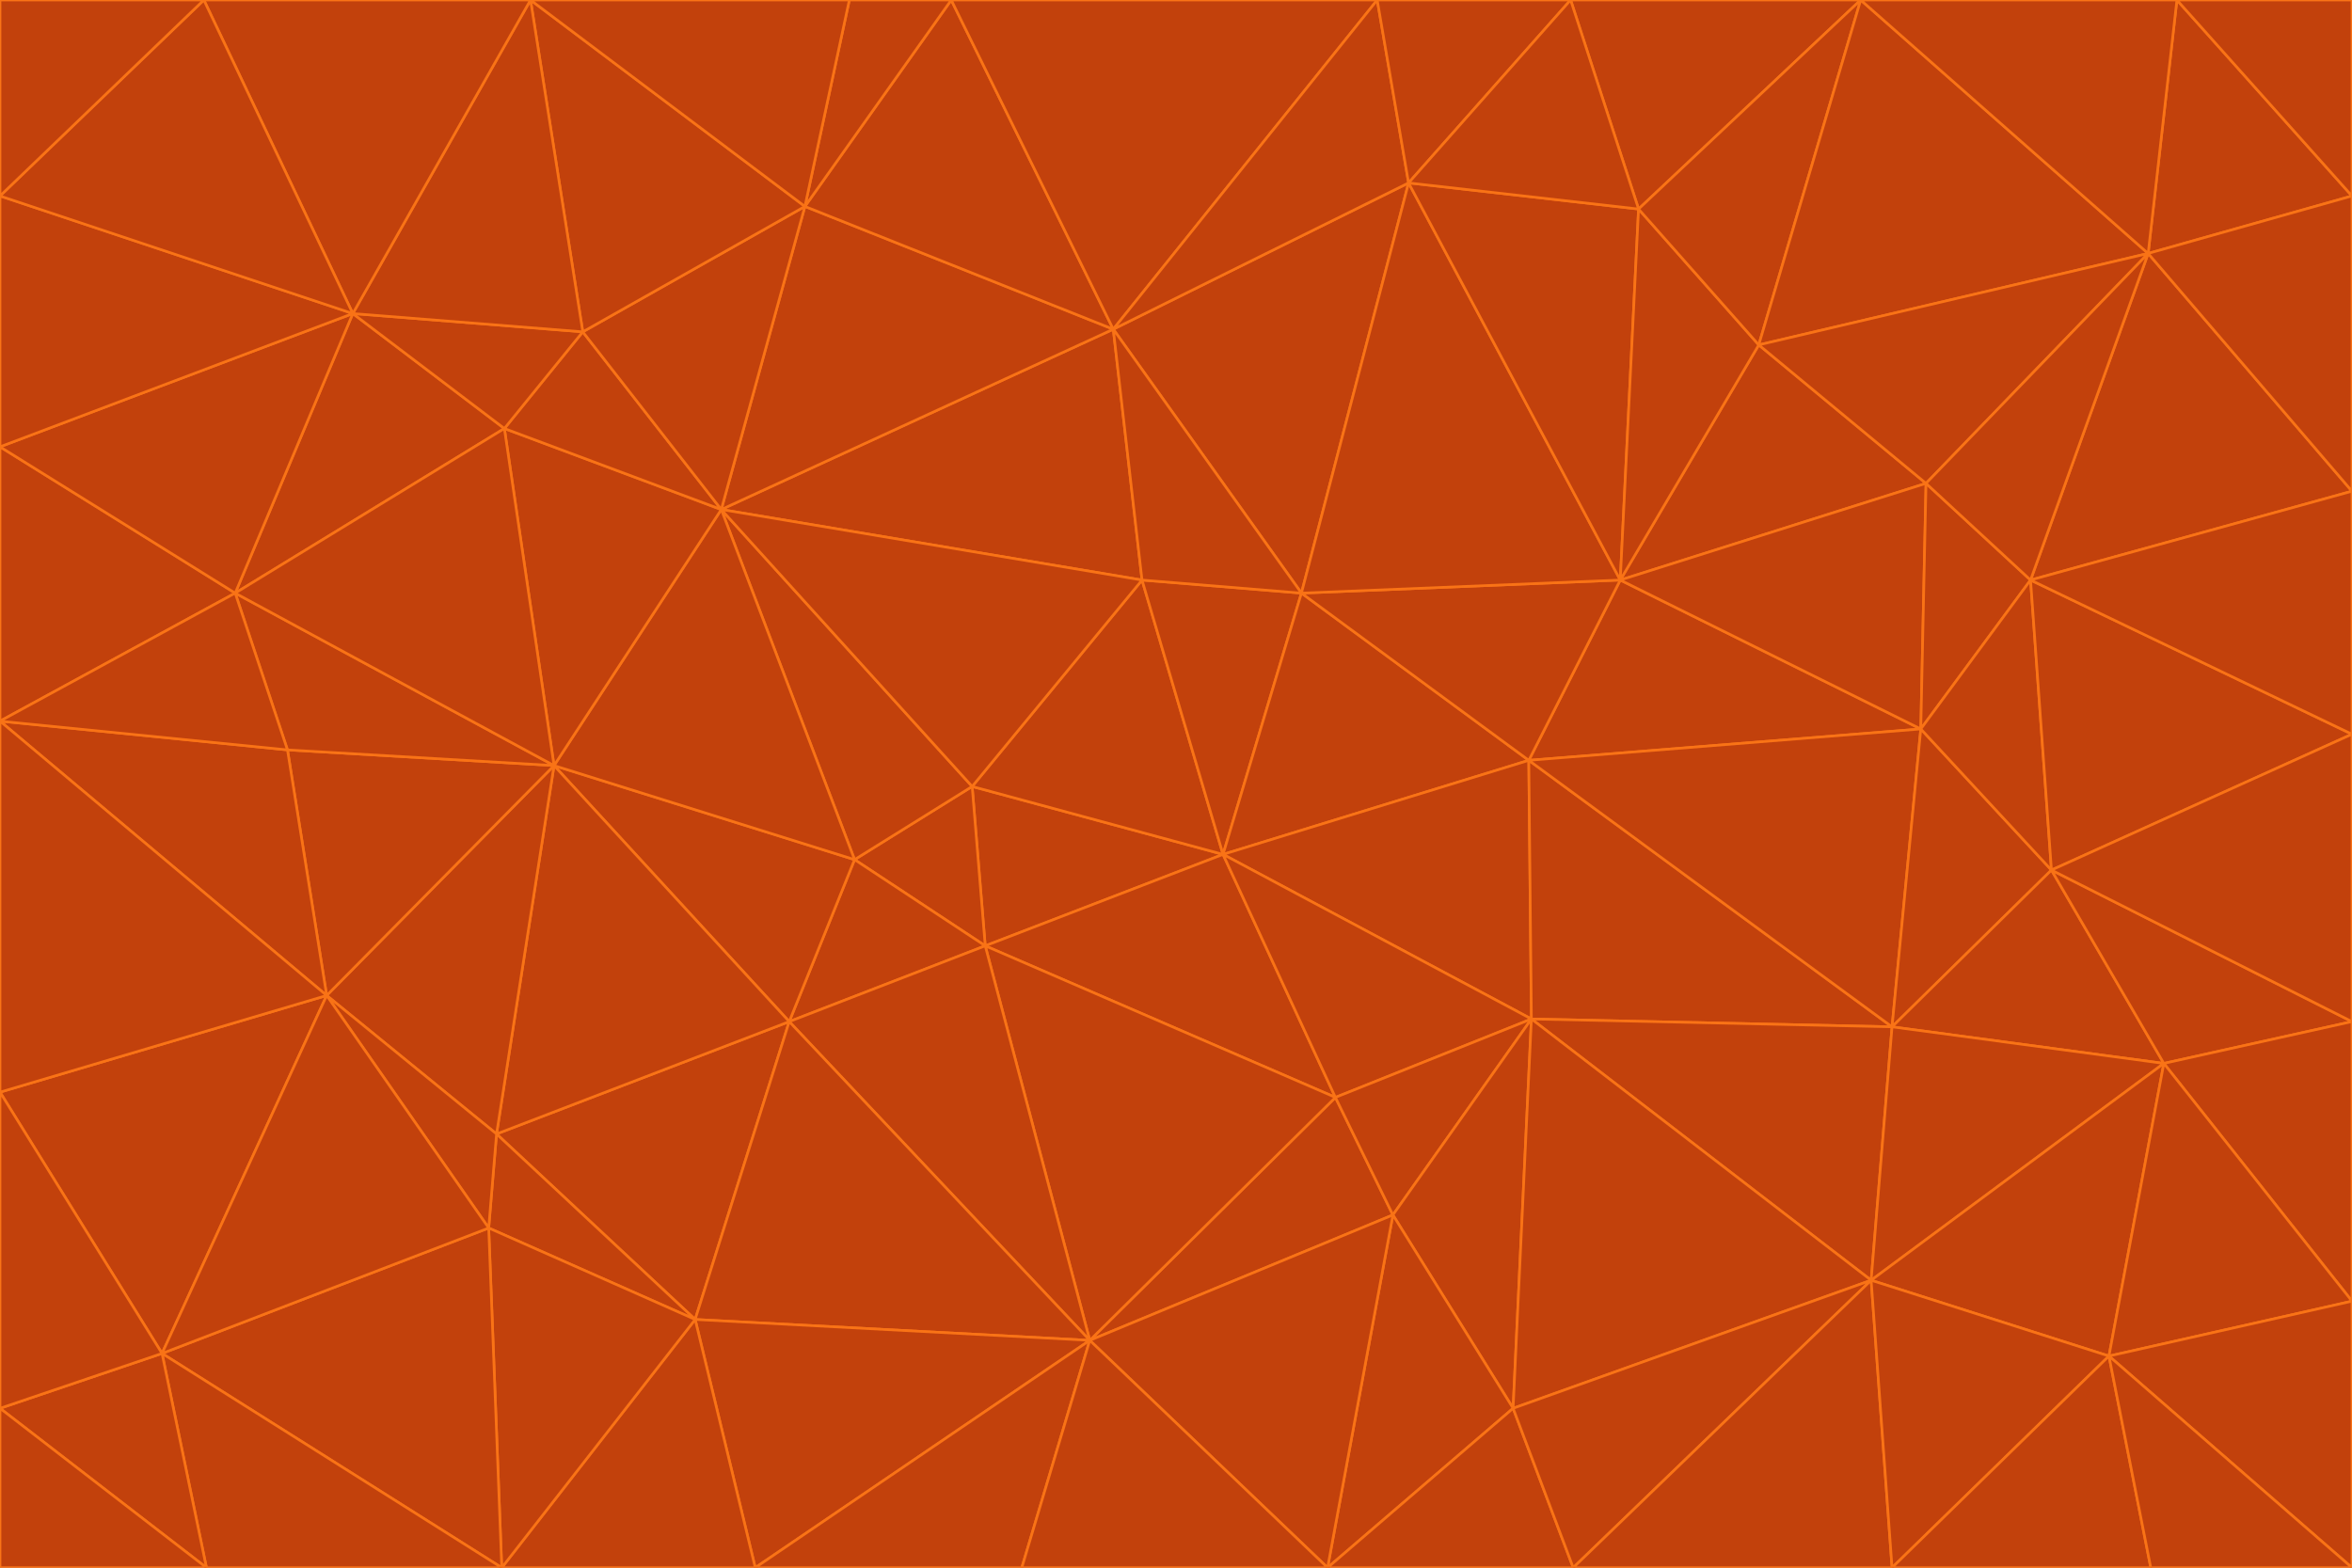 <svg id="visual" viewBox="0 0 900 600" width="900" height="600" xmlns="http://www.w3.org/2000/svg" xmlns:xlink="http://www.w3.org/1999/xlink" version="1.1"><g stroke-width="1" stroke-linejoin="bevel"><path d="M468 327L372 301L377 362Z" fill="#c2410c" stroke="#f97316"></path><path d="M372 301L327 329L377 362Z" fill="#c2410c" stroke="#f97316"></path><path d="M468 327L437 222L372 301Z" fill="#c2410c" stroke="#f97316"></path><path d="M372 301L276 195L327 329Z" fill="#c2410c" stroke="#f97316"></path><path d="M468 327L498 227L437 222Z" fill="#c2410c" stroke="#f97316"></path><path d="M327 329L302 391L377 362Z" fill="#c2410c" stroke="#f97316"></path><path d="M377 362L511 420L468 327Z" fill="#c2410c" stroke="#f97316"></path><path d="M533 465L511 420L417 513Z" fill="#c2410c" stroke="#f97316"></path><path d="M468 327L585 291L498 227Z" fill="#c2410c" stroke="#f97316"></path><path d="M586 390L585 291L468 327Z" fill="#c2410c" stroke="#f97316"></path><path d="M417 513L511 420L377 362Z" fill="#c2410c" stroke="#f97316"></path><path d="M511 420L586 390L468 327Z" fill="#c2410c" stroke="#f97316"></path><path d="M533 465L586 390L511 420Z" fill="#c2410c" stroke="#f97316"></path><path d="M302 391L417 513L377 362Z" fill="#c2410c" stroke="#f97316"></path><path d="M426 126L276 195L437 222Z" fill="#c2410c" stroke="#f97316"></path><path d="M437 222L276 195L372 301Z" fill="#c2410c" stroke="#f97316"></path><path d="M327 329L212 293L302 391Z" fill="#c2410c" stroke="#f97316"></path><path d="M539 70L426 126L498 227Z" fill="#c2410c" stroke="#f97316"></path><path d="M498 227L426 126L437 222Z" fill="#c2410c" stroke="#f97316"></path><path d="M276 195L212 293L327 329Z" fill="#c2410c" stroke="#f97316"></path><path d="M735 279L620 222L585 291Z" fill="#c2410c" stroke="#f97316"></path><path d="M585 291L620 222L498 227Z" fill="#c2410c" stroke="#f97316"></path><path d="M190 434L266 505L302 391Z" fill="#c2410c" stroke="#f97316"></path><path d="M302 391L266 505L417 513Z" fill="#c2410c" stroke="#f97316"></path><path d="M212 293L190 434L302 391Z" fill="#c2410c" stroke="#f97316"></path><path d="M533 465L579 539L586 390Z" fill="#c2410c" stroke="#f97316"></path><path d="M586 390L724 393L585 291Z" fill="#c2410c" stroke="#f97316"></path><path d="M508 600L579 539L533 465Z" fill="#c2410c" stroke="#f97316"></path><path d="M508 600L533 465L417 513Z" fill="#c2410c" stroke="#f97316"></path><path d="M190 434L187 470L266 505Z" fill="#c2410c" stroke="#f97316"></path><path d="M426 126L308 79L276 195Z" fill="#c2410c" stroke="#f97316"></path><path d="M276 195L193 164L212 293Z" fill="#c2410c" stroke="#f97316"></path><path d="M289 600L417 513L266 505Z" fill="#c2410c" stroke="#f97316"></path><path d="M289 600L391 600L417 513Z" fill="#c2410c" stroke="#f97316"></path><path d="M223 127L193 164L276 195Z" fill="#c2410c" stroke="#f97316"></path><path d="M212 293L125 381L190 434Z" fill="#c2410c" stroke="#f97316"></path><path d="M190 434L125 381L187 470Z" fill="#c2410c" stroke="#f97316"></path><path d="M308 79L223 127L276 195Z" fill="#c2410c" stroke="#f97316"></path><path d="M620 222L539 70L498 227Z" fill="#c2410c" stroke="#f97316"></path><path d="M426 126L364 0L308 79Z" fill="#c2410c" stroke="#f97316"></path><path d="M391 600L508 600L417 513Z" fill="#c2410c" stroke="#f97316"></path><path d="M110 287L125 381L212 293Z" fill="#c2410c" stroke="#f97316"></path><path d="M192 600L289 600L266 505Z" fill="#c2410c" stroke="#f97316"></path><path d="M90 227L110 287L212 293Z" fill="#c2410c" stroke="#f97316"></path><path d="M716 490L724 393L586 390Z" fill="#c2410c" stroke="#f97316"></path><path d="M620 222L627 80L539 70Z" fill="#c2410c" stroke="#f97316"></path><path d="M724 393L735 279L585 291Z" fill="#c2410c" stroke="#f97316"></path><path d="M737 185L673 132L620 222Z" fill="#c2410c" stroke="#f97316"></path><path d="M673 132L627 80L620 222Z" fill="#c2410c" stroke="#f97316"></path><path d="M508 600L602 600L579 539Z" fill="#c2410c" stroke="#f97316"></path><path d="M579 539L716 490L586 390Z" fill="#c2410c" stroke="#f97316"></path><path d="M527 0L364 0L426 126Z" fill="#c2410c" stroke="#f97316"></path><path d="M308 79L203 0L223 127Z" fill="#c2410c" stroke="#f97316"></path><path d="M527 0L426 126L539 70Z" fill="#c2410c" stroke="#f97316"></path><path d="M364 0L325 0L308 79Z" fill="#c2410c" stroke="#f97316"></path><path d="M135 120L90 227L193 164Z" fill="#c2410c" stroke="#f97316"></path><path d="M602 600L716 490L579 539Z" fill="#c2410c" stroke="#f97316"></path><path d="M724 393L785 333L735 279Z" fill="#c2410c" stroke="#f97316"></path><path d="M135 120L193 164L223 127Z" fill="#c2410c" stroke="#f97316"></path><path d="M193 164L90 227L212 293Z" fill="#c2410c" stroke="#f97316"></path><path d="M0 418L62 518L125 381Z" fill="#c2410c" stroke="#f97316"></path><path d="M601 0L527 0L539 70Z" fill="#c2410c" stroke="#f97316"></path><path d="M203 0L135 120L223 127Z" fill="#c2410c" stroke="#f97316"></path><path d="M712 0L601 0L627 80Z" fill="#c2410c" stroke="#f97316"></path><path d="M735 279L737 185L620 222Z" fill="#c2410c" stroke="#f97316"></path><path d="M187 470L192 600L266 505Z" fill="#c2410c" stroke="#f97316"></path><path d="M62 518L192 600L187 470Z" fill="#c2410c" stroke="#f97316"></path><path d="M828 407L785 333L724 393Z" fill="#c2410c" stroke="#f97316"></path><path d="M735 279L777 222L737 185Z" fill="#c2410c" stroke="#f97316"></path><path d="M785 333L777 222L735 279Z" fill="#c2410c" stroke="#f97316"></path><path d="M712 0L627 80L673 132Z" fill="#c2410c" stroke="#f97316"></path><path d="M712 0L673 132L822 97Z" fill="#c2410c" stroke="#f97316"></path><path d="M627 80L601 0L539 70Z" fill="#c2410c" stroke="#f97316"></path><path d="M325 0L203 0L308 79Z" fill="#c2410c" stroke="#f97316"></path><path d="M0 276L125 381L110 287Z" fill="#c2410c" stroke="#f97316"></path><path d="M125 381L62 518L187 470Z" fill="#c2410c" stroke="#f97316"></path><path d="M602 600L724 600L716 490Z" fill="#c2410c" stroke="#f97316"></path><path d="M716 490L828 407L724 393Z" fill="#c2410c" stroke="#f97316"></path><path d="M807 519L828 407L716 490Z" fill="#c2410c" stroke="#f97316"></path><path d="M785 333L900 281L777 222Z" fill="#c2410c" stroke="#f97316"></path><path d="M0 171L0 276L90 227Z" fill="#c2410c" stroke="#f97316"></path><path d="M90 227L0 276L110 287Z" fill="#c2410c" stroke="#f97316"></path><path d="M0 171L90 227L135 120Z" fill="#c2410c" stroke="#f97316"></path><path d="M0 276L0 418L125 381Z" fill="#c2410c" stroke="#f97316"></path><path d="M62 518L79 600L192 600Z" fill="#c2410c" stroke="#f97316"></path><path d="M0 539L79 600L62 518Z" fill="#c2410c" stroke="#f97316"></path><path d="M724 600L807 519L716 490Z" fill="#c2410c" stroke="#f97316"></path><path d="M822 97L673 132L737 185Z" fill="#c2410c" stroke="#f97316"></path><path d="M0 75L0 171L135 120Z" fill="#c2410c" stroke="#f97316"></path><path d="M0 418L0 539L62 518Z" fill="#c2410c" stroke="#f97316"></path><path d="M900 188L822 97L777 222Z" fill="#c2410c" stroke="#f97316"></path><path d="M777 222L822 97L737 185Z" fill="#c2410c" stroke="#f97316"></path><path d="M203 0L78 0L135 120Z" fill="#c2410c" stroke="#f97316"></path><path d="M900 391L785 333L828 407Z" fill="#c2410c" stroke="#f97316"></path><path d="M900 391L900 281L785 333Z" fill="#c2410c" stroke="#f97316"></path><path d="M78 0L0 75L135 120Z" fill="#c2410c" stroke="#f97316"></path><path d="M900 498L900 391L828 407Z" fill="#c2410c" stroke="#f97316"></path><path d="M724 600L823 600L807 519Z" fill="#c2410c" stroke="#f97316"></path><path d="M807 519L900 498L828 407Z" fill="#c2410c" stroke="#f97316"></path><path d="M0 539L0 600L79 600Z" fill="#c2410c" stroke="#f97316"></path><path d="M900 281L900 188L777 222Z" fill="#c2410c" stroke="#f97316"></path><path d="M900 600L900 498L807 519Z" fill="#c2410c" stroke="#f97316"></path><path d="M78 0L0 0L0 75Z" fill="#c2410c" stroke="#f97316"></path><path d="M900 75L833 0L822 97Z" fill="#c2410c" stroke="#f97316"></path><path d="M822 97L833 0L712 0Z" fill="#c2410c" stroke="#f97316"></path><path d="M900 188L900 75L822 97Z" fill="#c2410c" stroke="#f97316"></path><path d="M823 600L900 600L807 519Z" fill="#c2410c" stroke="#f97316"></path><path d="M900 75L900 0L833 0Z" fill="#c2410c" stroke="#f97316"></path></g></svg>
